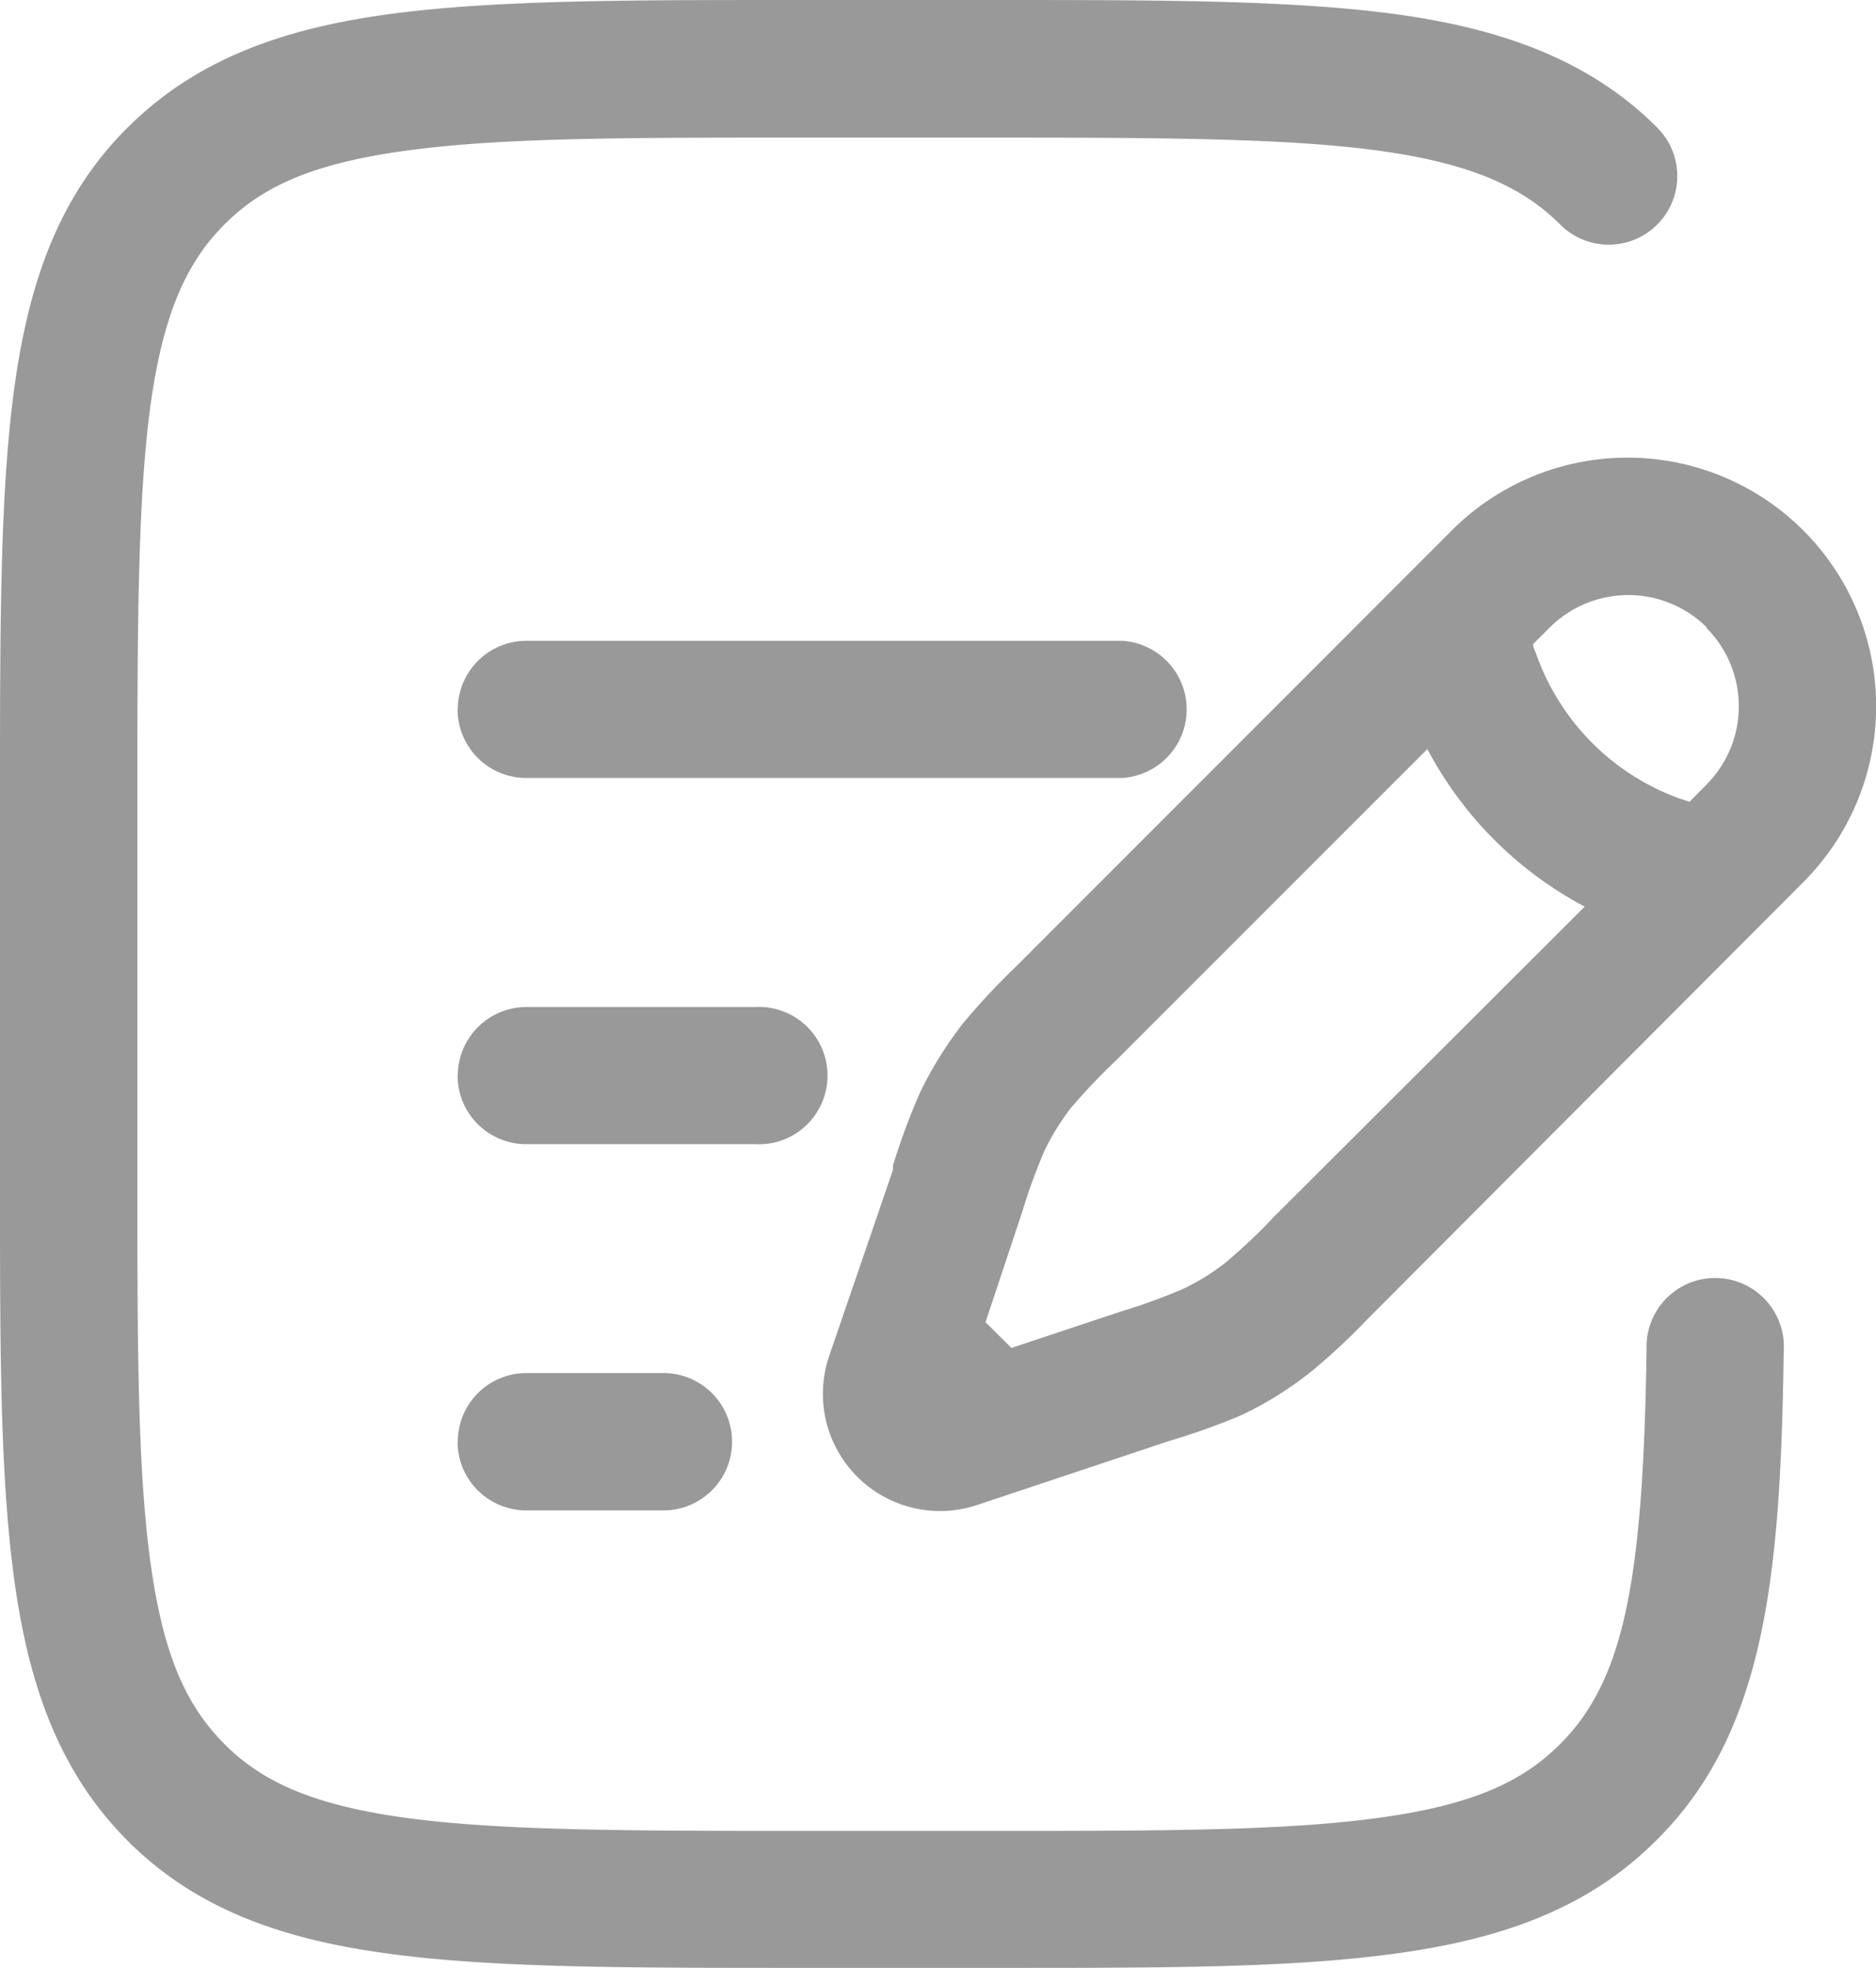 <svg xmlns="http://www.w3.org/2000/svg" viewBox="0 0 88.23 92.54"><defs><style>.cls-1{fill:#999;fill-rule:evenodd;}</style></defs><g id="Capa_2" data-name="Capa 2"><g id="Capa_1-2" data-name="Capa 1"><path class="cls-1" d="M37.42,0h9.09c7.91,0,14.18,0,19.08.66S74.72,2.77,77.94,6a3.22,3.22,0,0,1-4.56,4.56c-1.82-1.82-4.32-2.91-8.65-3.49s-10.25-.6-18.46-.6H37.66c-8.21,0-14,0-18.46.6s-6.83,1.67-8.65,3.49S7.64,14.87,7.06,19.2s-.6,10.25-.6,18.46V54.88c0,8.2,0,14,.6,18.46S8.73,80.16,10.55,82s4.32,2.91,8.65,3.49,10.25.6,18.46.6h8.61c8.21,0,14,0,18.46-.6s6.83-1.67,8.65-3.49c3-3,3.9-7.65,4.06-18.55a3.23,3.23,0,1,1,6.45.09c-.15,10.45-.83,17.9-6,23-3.22,3.22-7.3,4.65-12.35,5.33s-11.17.66-19.08.66H37.42c-7.91,0-14.18,0-19.08-.66C13.29,91.2,9.21,89.77,6,86.55S1.34,79.24.66,74.2,0,63,0,55.12V37.42c0-7.91,0-14.18.66-19.08C1.34,13.29,2.77,9.21,6,6S13.29,1.34,18.34.66C23.24,0,29.51,0,37.42,0ZM68.28,24.94A11.69,11.69,0,0,1,84.81,41.48L64.34,62a29.66,29.66,0,0,1-2.71,2.52,16.73,16.73,0,0,1-3.2,2A31.27,31.27,0,0,1,55,67.75l-9,3a5.51,5.51,0,0,1-7-7L42,55,42,54.8a30,30,0,0,1,1.29-3.47,18.23,18.23,0,0,1,2-3.21,32.9,32.9,0,0,1,2.53-2.71l.13-.13Zm12,4.57a5.24,5.24,0,0,0-7.4,0l-.78.78c0,.15.09.3.15.46A11.18,11.18,0,0,0,79,37.55l.46.15.78-.79A5.22,5.22,0,0,0,80.24,29.51ZM74.53,42.63a17.78,17.78,0,0,1-7.4-7.41L52.51,49.84a29.06,29.06,0,0,0-2.14,2.25,11.57,11.57,0,0,0-1.24,2A27.33,27.33,0,0,0,48.07,57l-1.72,5.17,1.22,1.21,5.17-1.72a26.82,26.82,0,0,0,2.91-1.06,10.66,10.66,0,0,0,2-1.24,26.42,26.42,0,0,0,2.25-2.13Zm-53-9.27a3.23,3.23,0,0,1,3.23-3.23h28a3.23,3.23,0,0,1,0,6.45h-28A3.23,3.23,0,0,1,21.52,33.36Zm0,17.21a3.23,3.23,0,0,1,3.23-3.22H35.51a3.23,3.23,0,1,1,0,6.45H24.75A3.23,3.23,0,0,1,21.52,50.57Zm0,17.22a3.23,3.23,0,0,1,3.23-3.23H31.2a3.23,3.23,0,1,1,0,6.46H24.75A3.23,3.23,0,0,1,21.52,67.79Z"/></g></g></svg>